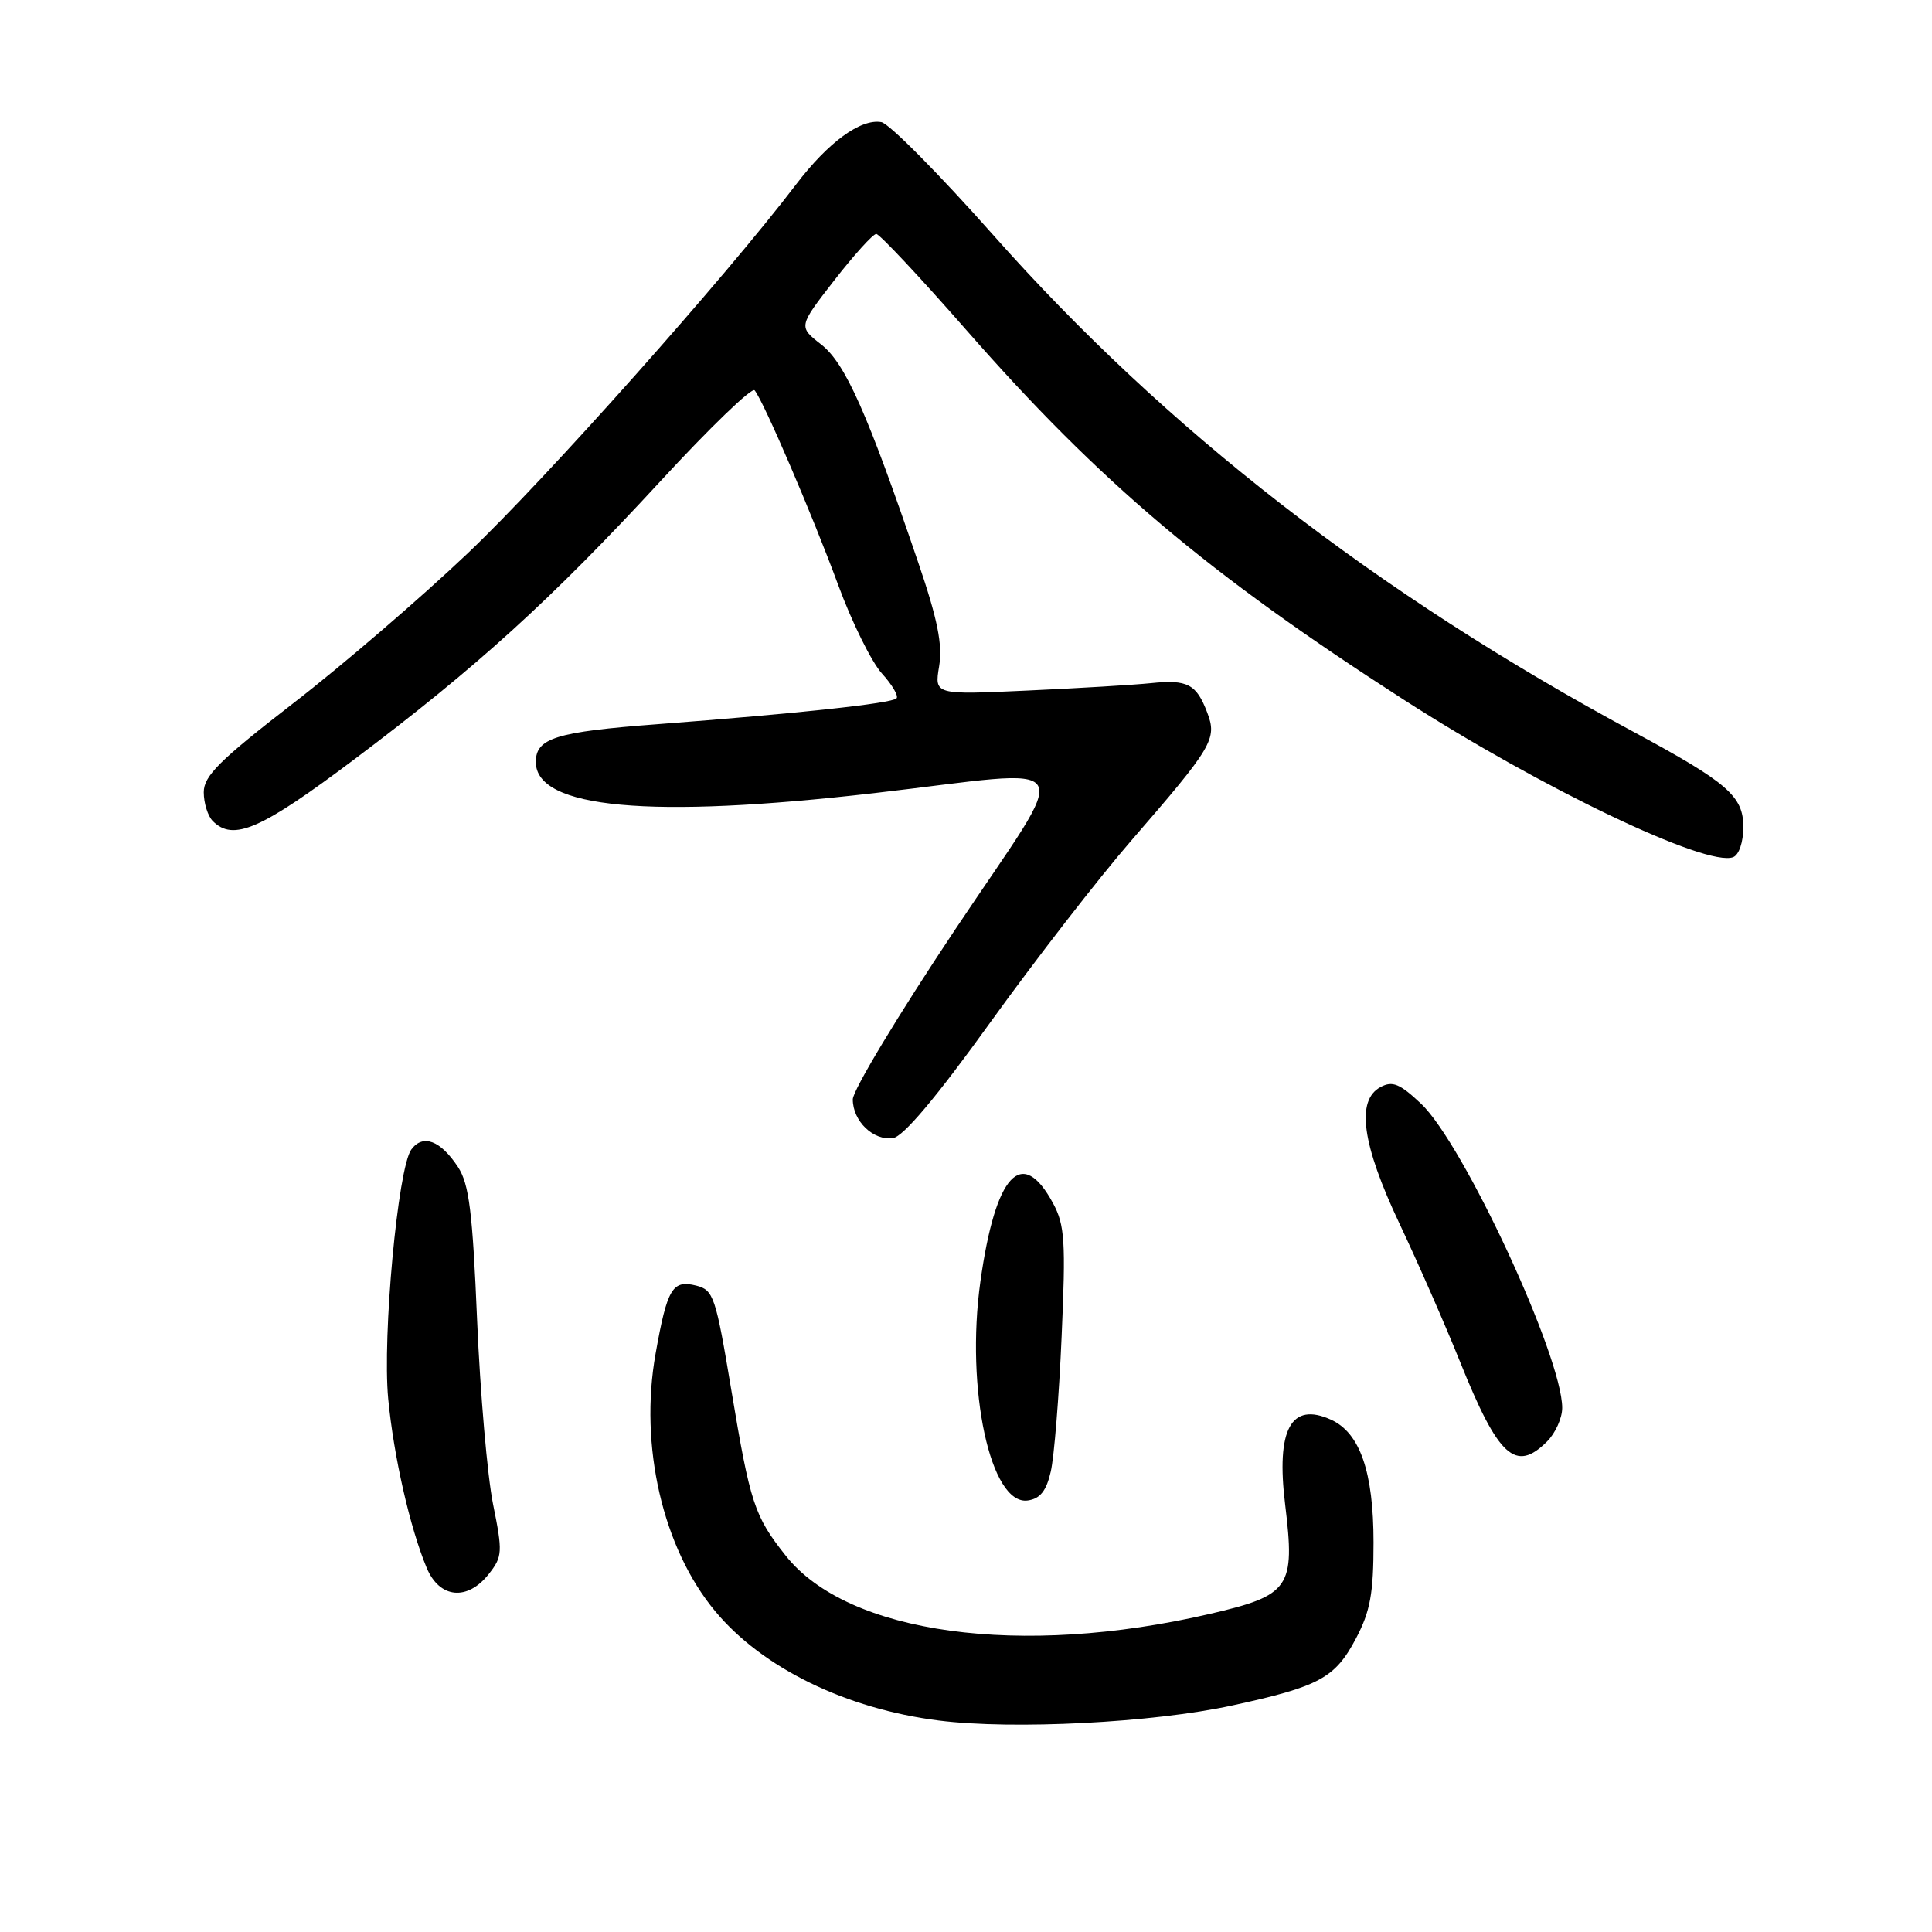 <?xml version="1.0" encoding="UTF-8" standalone="no"?>
<!DOCTYPE svg PUBLIC "-//W3C//DTD SVG 1.1//EN" "http://www.w3.org/Graphics/SVG/1.1/DTD/svg11.dtd" >
<svg xmlns="http://www.w3.org/2000/svg" xmlns:xlink="http://www.w3.org/1999/xlink" version="1.1" viewBox="0 0 256 256">
 <g >
 <path fill="currentColor"
d=" M 163.29 225.98 C 174.84 223.47 176.91 222.35 179.68 217.09 C 181.57 213.51 182.00 211.14 182.00 204.38 C 182.00 195.05 180.21 189.87 176.37 188.12 C 171.06 185.71 169.07 189.39 170.29 199.37 C 171.63 210.39 170.95 211.38 160.31 213.85 C 135.24 219.67 112.34 216.53 104.11 206.13 C 99.95 200.88 99.41 199.23 96.91 184.23 C 94.84 171.79 94.55 170.93 92.25 170.35 C 89.10 169.56 88.41 170.70 86.87 179.36 C 84.68 191.58 87.82 205.15 94.77 213.50 C 101.01 221.01 112.10 226.43 124.40 227.98 C 134.25 229.22 152.80 228.27 163.29 225.98 Z  M 64.78 208.55 C 66.58 206.26 66.62 205.67 65.33 199.30 C 64.58 195.56 63.63 184.60 63.22 174.95 C 62.62 160.57 62.16 156.90 60.69 154.64 C 58.36 151.10 56.04 150.23 54.50 152.32 C 52.72 154.77 50.65 177.06 51.44 185.36 C 52.17 192.98 54.32 202.44 56.54 207.75 C 58.24 211.81 61.94 212.17 64.78 208.55 Z  M 139.23 195.00 C 139.68 193.07 140.33 185.02 140.67 177.11 C 141.23 164.50 141.09 162.32 139.54 159.45 C 135.41 151.78 131.91 155.54 129.91 169.79 C 127.91 184.07 131.25 199.53 136.19 198.82 C 137.82 198.59 138.65 197.55 139.23 195.00 Z  M 205.00 191.00 C 206.10 189.90 207.00 187.90 207.00 186.56 C 207.00 179.75 193.92 151.56 188.30 146.25 C 185.48 143.59 184.51 143.19 182.93 144.04 C 179.66 145.79 180.46 151.60 185.43 162.12 C 187.87 167.28 191.49 175.53 193.47 180.46 C 198.54 193.08 200.83 195.17 205.00 191.00 Z  M 131.20 135.50 C 137.14 127.25 145.53 116.42 149.85 111.44 C 160.71 98.91 161.30 97.92 159.96 94.41 C 158.53 90.64 157.34 90.02 152.52 90.52 C 150.31 90.75 142.95 91.19 136.16 91.50 C 123.81 92.07 123.81 92.07 124.44 88.28 C 124.91 85.42 124.24 82.06 121.66 74.50 C 114.93 54.72 112.01 48.15 108.83 45.66 C 105.78 43.28 105.78 43.28 110.55 37.14 C 113.18 33.76 115.68 31.00 116.11 31.00 C 116.54 31.00 121.92 36.74 128.06 43.75 C 145.70 63.89 160.06 76.02 186.00 92.71 C 204.30 104.48 226.15 114.92 229.65 113.58 C 230.43 113.28 231.00 111.58 231.00 109.58 C 231.00 105.50 228.94 103.71 216.50 97.00 C 182.35 78.59 154.49 56.97 131.57 31.10 C 124.45 23.07 117.80 16.35 116.78 16.18 C 114.04 15.70 109.72 18.86 105.46 24.47 C 96.14 36.72 72.35 63.45 62.02 73.27 C 55.79 79.20 45.36 88.17 38.84 93.20 C 29.07 100.76 27.00 102.82 27.00 104.98 C 27.00 106.42 27.54 108.14 28.20 108.80 C 30.92 111.52 34.56 109.93 47.00 100.58 C 63.19 88.40 73.03 79.46 87.55 63.72 C 94.03 56.69 99.63 51.29 99.99 51.72 C 101.16 53.11 107.66 68.26 111.06 77.50 C 112.88 82.45 115.49 87.73 116.86 89.24 C 118.23 90.75 119.10 92.23 118.79 92.54 C 118.13 93.21 105.66 94.55 87.12 95.96 C 73.64 96.98 71.00 97.80 71.00 100.97 C 71.00 107.13 86.10 108.52 115.77 105.10 C 143.68 101.89 142.31 99.56 126.51 123.25 C 119.08 134.38 113.00 144.47 113.00 145.67 C 113.00 148.56 115.73 151.18 118.33 150.80 C 119.70 150.60 124.08 145.40 131.20 135.50 Z "/>
</g>
</svg>